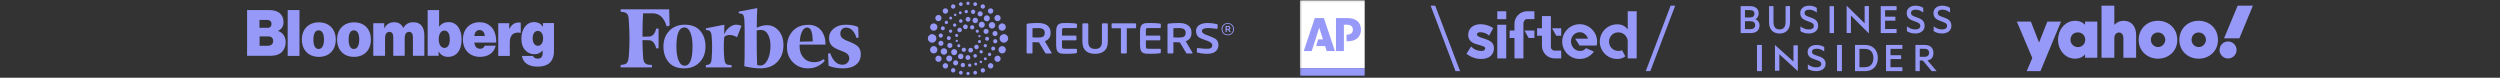 <?xml version="1.0" encoding="UTF-8"?>
<svg xmlns="http://www.w3.org/2000/svg" width="1222" height="38" viewBox="0 0 1222 38" fill="none">
  <rect x="0" y="0" width="1222" height="38" fill="#333333" stroke="none"/>
  <g clip-path="url(#clip0_6876_60848)">
    <path d="M120.779 4.925H131.776C133.871 4.925 135.442 5.449 136.606 6.322C137.886 7.369 138.584 8.882 138.584 10.744C138.584 12.897 137.711 14.235 135.965 15.05V15.166C138.293 15.922 139.631 18.017 139.631 20.519C139.631 22.904 138.7 24.766 137.187 25.93C135.907 26.861 134.278 27.268 132.067 27.268H120.779V4.925ZM130.671 13.653C131.834 13.653 132.707 13.013 132.707 11.675C132.707 10.395 131.834 9.755 130.612 9.755H126.831V13.595H130.671V13.653ZM131.194 22.323C132.533 22.323 133.522 21.508 133.522 20.053C133.522 18.482 132.474 17.784 131.194 17.784H126.889V22.381H131.194V22.323Z" fill="#9799F8"></path>
    <path d="M140.621 4.925H146.381V27.326H140.621V4.925Z" fill="#9799F8"></path>
    <path d="M147.545 19.355C147.545 14.293 150.803 10.918 155.865 10.918C160.927 10.918 164.128 14.351 164.128 19.355C164.128 24.417 160.927 27.792 155.865 27.792C150.803 27.792 147.545 24.417 147.545 19.355ZM158.367 19.355C158.367 16.562 157.494 14.817 155.749 14.817C154.003 14.817 153.189 16.562 153.189 19.355C153.189 22.148 154.003 23.952 155.749 23.952C157.494 23.893 158.367 22.148 158.367 19.355Z" fill="#9799F8"></path>
    <path d="M164.768 19.355C164.768 14.293 168.026 10.918 173.088 10.918C178.15 10.918 181.292 14.293 181.292 19.355C181.292 24.417 178.092 27.792 173.03 27.792C168.026 27.792 164.768 24.417 164.768 19.355ZM175.59 19.355C175.59 16.562 174.717 14.817 172.972 14.817C171.226 14.817 170.411 16.562 170.411 19.355C170.411 22.148 171.226 23.952 172.972 23.952C174.717 23.893 175.59 22.148 175.59 19.355Z" fill="#9799F8"></path>
    <path d="M182.455 11.326H187.808V13.711H187.924C188.972 11.849 190.426 10.86 192.754 10.86C194.79 10.86 196.303 11.849 197.059 13.595H197.176C198.456 11.5 200.143 10.86 202.121 10.86C205.845 10.86 207.416 13.595 207.416 17.261V27.268H201.831V18.25C201.831 16.62 201.307 15.573 199.91 15.573C198.514 15.573 197.816 16.853 197.816 18.599V27.268H192.23V18.25C192.23 16.62 191.706 15.573 190.31 15.573C188.914 15.573 188.215 16.853 188.215 18.599V27.268H182.455V11.326Z" fill="#9799F8"></path>
    <path d="M214.456 25.174H214.398V27.268H209.045V4.925H214.631V12.955H214.747C215.794 11.559 217.249 10.802 219.285 10.802C223.3 10.802 225.628 14.409 225.628 19.239C225.628 24.65 223.126 27.792 218.936 27.792C217.191 27.792 215.387 26.977 214.456 25.174ZM219.867 19.181C219.867 16.62 218.936 14.933 217.249 14.933C215.503 14.933 214.456 16.62 214.456 19.181C214.456 21.741 215.562 23.428 217.249 23.428C218.936 23.428 219.867 21.799 219.867 19.181Z" fill="#9799F8"></path>
    <path d="M226.268 19.297C226.268 14.293 229.584 10.86 234.355 10.86C236.741 10.86 238.545 11.617 239.941 12.955C241.803 14.759 242.617 17.552 242.559 20.81H231.853C232.086 22.788 233.017 23.835 234.704 23.835C235.693 23.835 236.566 23.37 236.915 22.323H242.327C241.396 25.988 238.545 27.792 234.53 27.792C229.584 27.734 226.268 24.359 226.268 19.297ZM231.853 17.61H236.974C236.857 15.69 235.81 14.7 234.472 14.7C232.901 14.642 232.028 15.748 231.853 17.61Z" fill="#9799F8"></path>
    <path d="M248.902 14.06H249.018C250.182 11.849 251.695 10.977 253.615 10.977C254.08 10.977 254.371 11.035 254.546 11.151V16.039H254.429C251.113 15.457 249.193 17.028 249.193 20.635V27.326H243.549V11.326H248.902V14.06Z" fill="#9799F8"></path>
    <path d="M255.127 27.327H260.538C260.771 28.025 261.469 28.665 262.807 28.665C264.611 28.665 265.251 27.559 265.251 25.872V24.708H265.135C264.262 25.756 263.04 26.512 261.294 26.512C257.862 26.512 254.836 23.952 254.836 18.948C254.836 14.351 257.28 10.802 261.004 10.802C263.156 10.802 264.436 11.675 265.309 13.013H265.426V11.268H270.779V25.116C270.779 27.676 269.906 29.654 268.568 30.818C267.171 32.039 265.193 32.563 262.924 32.563C258.618 32.621 255.651 30.876 255.127 27.327ZM265.484 18.715C265.484 16.737 264.553 15.108 262.924 15.108C261.353 15.108 260.363 16.504 260.363 18.715C260.363 20.868 261.353 22.381 262.924 22.381C264.495 22.381 265.484 20.81 265.484 18.715Z" fill="#9799F8"></path>
  </g>
  <path d="M369.919 13.559C369.919 10.122 369.979 6.922 370.156 3.959L361.09 5.677V6.507L361.979 6.625C362.63 6.685 363.045 6.922 363.282 7.277C363.519 7.692 363.697 8.285 363.816 9.173C363.934 10.892 364.053 14.803 363.993 20.966C363.993 27.07 363.934 30.922 363.816 32.403C367.075 33.114 369.623 33.41 371.519 33.41C375.075 33.41 377.86 32.403 379.875 30.329C381.89 28.314 382.956 25.47 382.956 21.973C382.956 19.188 382.186 16.877 380.645 15.04C379.104 13.203 377.149 12.314 374.838 12.314C373.297 12.314 371.697 12.729 369.919 13.559ZM370.097 31.811C369.979 29.914 369.86 24.225 369.86 14.922C370.393 14.744 371.104 14.625 371.993 14.625C373.416 14.625 374.541 15.336 375.371 16.818C376.201 18.299 376.616 20.077 376.616 22.329C376.616 25.114 376.141 27.366 375.193 29.262C374.245 31.099 373.06 32.047 371.578 32.047C371.104 31.929 370.63 31.87 370.097 31.811ZM327.075 4.551H303.371V5.736L304.616 5.855C305.564 6.033 306.216 6.388 306.63 6.922C307.045 7.514 307.282 8.462 307.341 9.766C307.816 16.166 307.816 22.151 307.341 27.662C307.223 28.966 306.986 29.914 306.63 30.507C306.216 31.099 305.564 31.455 304.616 31.573L303.371 31.751V32.936H318.66V31.751L317.06 31.633C316.112 31.514 315.46 31.099 315.045 30.566C314.63 29.973 314.393 29.025 314.334 27.722C314.156 25.351 314.038 22.625 314.038 19.603L317.238 19.662C318.956 19.722 320.141 21.025 320.734 23.633H321.919V13.973H320.734C320.141 16.522 319.016 17.825 317.238 17.884L314.038 17.944C314.038 12.611 314.156 8.818 314.334 6.507H319.016C322.334 6.507 324.586 8.64 325.89 12.907L327.312 12.492L327.075 4.551ZM324.29 22.803C324.29 25.884 325.179 28.433 326.897 30.448C328.616 32.462 331.164 33.41 334.364 33.41C337.564 33.41 340.171 32.403 342.067 30.329C343.964 28.314 344.853 25.766 344.853 22.684C344.853 19.603 343.964 17.055 342.245 15.04C340.527 13.025 337.979 12.077 334.779 12.077C331.579 12.077 328.971 13.085 327.075 15.159C325.179 17.173 324.29 19.722 324.29 22.803ZM337.504 16.047C338.216 17.766 338.512 20.018 338.512 22.744C338.512 29.025 337.208 32.107 334.66 32.107C333.356 32.107 332.349 31.218 331.638 29.44C330.927 27.662 330.63 25.41 330.63 22.744C330.63 16.522 331.934 13.44 334.482 13.44C335.786 13.381 336.793 14.27 337.504 16.047ZM387.579 30.448C389.534 32.403 392.023 33.41 394.986 33.41C396.823 33.41 398.423 33.055 399.845 32.285C401.267 31.573 402.393 30.684 403.164 29.618L402.571 28.907C401.267 29.914 399.786 30.388 398.067 30.388C395.697 30.388 393.86 29.618 392.616 28.018C391.312 26.418 390.719 24.403 390.838 21.796H403.519C403.519 18.951 402.808 16.64 401.327 14.803C399.845 13.025 397.771 12.136 395.104 12.136C391.786 12.136 389.238 13.203 387.401 15.277C385.564 17.351 384.675 19.899 384.675 22.922C384.675 26.003 385.623 28.492 387.579 30.448ZM391.964 15.573C392.616 14.151 393.445 13.44 394.571 13.44C396.349 13.44 397.238 15.692 397.238 20.255L390.956 20.373C391.016 18.596 391.312 16.996 391.964 15.573ZM419.46 13.203C417.86 12.492 415.845 12.077 413.416 12.077C410.927 12.077 408.971 12.729 407.49 13.973C406.008 15.218 405.238 16.759 405.238 18.596C405.238 20.196 405.712 21.44 406.601 22.329C407.49 23.218 408.912 23.988 410.749 24.64C412.408 25.233 413.593 25.825 414.186 26.359C414.779 26.951 415.134 27.603 415.134 28.492C415.134 29.322 414.838 30.092 414.186 30.684C413.593 31.336 412.764 31.633 411.697 31.633C409.09 31.633 407.134 29.736 405.771 25.944L404.764 26.24L405.001 32.166C407.134 32.996 409.504 33.41 412.112 33.41C414.838 33.41 416.912 32.818 418.453 31.573C419.993 30.388 420.764 28.67 420.764 26.536C420.764 25.114 420.408 23.929 419.638 23.04C418.867 22.151 417.623 21.381 415.845 20.67C413.89 19.959 412.527 19.307 411.816 18.714C411.104 18.122 410.749 17.41 410.749 16.522C410.749 15.633 410.986 14.922 411.519 14.329C412.053 13.736 412.704 13.499 413.534 13.499C415.904 13.499 417.623 15.218 418.69 18.596L419.697 18.299L419.46 13.203ZM362.453 12.67C361.623 12.255 360.734 12.077 359.727 12.077C358.719 12.077 357.712 12.492 356.586 13.322C355.46 14.151 354.63 15.277 353.979 16.818L354.038 12.077L345.03 13.855V14.684L345.919 14.744C347.045 14.862 347.697 15.751 347.816 17.351C348.171 21.025 348.171 24.936 347.816 29.084C347.697 30.684 347.045 31.514 345.919 31.692L345.03 31.811V32.936H357.593V31.811L355.993 31.692C354.867 31.573 354.216 30.684 354.097 29.084C353.741 25.648 353.682 21.973 353.979 18.181C354.334 17.588 355.104 17.233 356.29 17.114C357.475 16.996 358.838 17.351 360.26 18.181L362.453 12.67Z" fill="#9799F8"></path>
  <g clip-path="url(#clip1_6876_60848)">
    <path d="M492.781 18.776C492.781 19.328 492.562 19.856 492.172 20.246C491.783 20.636 491.254 20.855 490.703 20.855C490.151 20.855 489.623 20.636 489.233 20.246C488.843 19.856 488.624 19.328 488.624 18.776C488.624 18.225 488.843 17.696 489.233 17.306C489.623 16.917 490.151 16.698 490.703 16.698C491.254 16.698 491.783 16.917 492.172 17.306C492.562 17.696 492.781 18.225 492.781 18.776ZM486.397 15.142C486.231 15.139 486.066 15.169 485.912 15.23C485.758 15.291 485.617 15.383 485.498 15.499C485.38 15.616 485.285 15.754 485.221 15.907C485.157 16.061 485.124 16.225 485.124 16.391C485.124 16.557 485.157 16.721 485.221 16.875C485.285 17.028 485.38 17.167 485.498 17.283C485.617 17.399 485.758 17.491 485.912 17.552C486.066 17.613 486.231 17.643 486.397 17.64C486.722 17.63 487.031 17.495 487.258 17.262C487.484 17.029 487.611 16.716 487.611 16.391C487.611 16.066 487.484 15.754 487.258 15.521C487.031 15.288 486.722 15.152 486.397 15.142ZM484.923 10.785C484.712 10.781 484.502 10.819 484.307 10.898C484.111 10.976 483.932 11.092 483.782 11.24C483.631 11.388 483.512 11.564 483.43 11.759C483.349 11.953 483.307 12.162 483.307 12.373C483.307 12.584 483.349 12.793 483.43 12.987C483.512 13.182 483.631 13.358 483.782 13.506C483.932 13.654 484.111 13.77 484.307 13.848C484.502 13.926 484.712 13.965 484.923 13.961C485.339 13.954 485.736 13.783 486.028 13.486C486.319 13.189 486.483 12.789 486.483 12.373C486.483 11.957 486.319 11.557 486.028 11.26C485.736 10.963 485.339 10.792 484.923 10.785ZM482.349 7.48C481.96 7.48 481.587 7.635 481.312 7.91C481.036 8.185 480.882 8.558 480.882 8.947C480.882 9.336 481.036 9.709 481.312 9.984C481.587 10.26 481.96 10.414 482.349 10.414C482.738 10.414 483.111 10.26 483.386 9.984C483.662 9.709 483.816 9.336 483.816 8.947C483.816 8.558 483.662 8.185 483.386 7.91C483.111 7.635 482.738 7.48 482.349 7.48ZM479.111 5.511C478.947 5.511 478.784 5.543 478.633 5.606C478.481 5.669 478.343 5.761 478.227 5.877C478.111 5.994 478.019 6.131 477.956 6.283C477.893 6.435 477.86 6.598 477.86 6.762C477.86 6.926 477.893 7.089 477.956 7.241C478.019 7.392 478.111 7.53 478.227 7.646C478.343 7.762 478.481 7.855 478.633 7.917C478.784 7.98 478.947 8.013 479.111 8.013C479.443 8.013 479.761 7.881 479.996 7.646C480.23 7.412 480.362 7.094 480.362 6.762C480.362 6.43 480.23 6.112 479.996 5.877C479.761 5.643 479.443 5.511 479.111 5.511ZM475.682 4.701C475.541 4.698 475.401 4.723 475.27 4.775C475.139 4.826 475.019 4.904 474.919 5.002C474.818 5.101 474.738 5.218 474.684 5.348C474.629 5.478 474.601 5.618 474.601 5.758C474.601 5.899 474.629 6.039 474.684 6.169C474.738 6.298 474.818 6.416 474.919 6.515C475.019 6.613 475.139 6.691 475.27 6.742C475.401 6.794 475.541 6.819 475.682 6.816C475.958 6.81 476.221 6.696 476.415 6.498C476.608 6.301 476.717 6.035 476.717 5.758C476.717 5.482 476.608 5.216 476.415 5.019C476.221 4.821 475.958 4.707 475.682 4.701ZM472.32 4.849C472.212 4.846 472.103 4.865 472.002 4.905C471.901 4.945 471.808 5.004 471.731 5.08C471.653 5.156 471.591 5.247 471.548 5.347C471.506 5.448 471.484 5.555 471.484 5.664C471.484 5.773 471.506 5.881 471.548 5.981C471.591 6.081 471.653 6.172 471.731 6.248C471.808 6.324 471.901 6.384 472.002 6.424C472.103 6.463 472.212 6.482 472.32 6.48C472.533 6.475 472.736 6.386 472.884 6.234C473.033 6.082 473.116 5.877 473.116 5.664C473.116 5.451 473.033 5.247 472.884 5.095C472.736 4.942 472.533 4.854 472.32 4.849ZM469.396 5.554C469.21 5.554 469.032 5.628 468.9 5.76C468.768 5.891 468.694 6.07 468.694 6.256C468.694 6.442 468.768 6.621 468.9 6.752C469.032 6.884 469.21 6.958 469.396 6.958C469.582 6.958 469.761 6.884 469.892 6.752C470.024 6.621 470.098 6.442 470.098 6.256C470.098 6.07 470.024 5.891 469.892 5.76C469.761 5.628 469.582 5.554 469.396 5.554ZM466.897 6.67C466.736 6.67 466.582 6.733 466.469 6.847C466.355 6.961 466.291 7.115 466.291 7.275C466.291 7.436 466.355 7.59 466.469 7.703C466.582 7.817 466.736 7.881 466.897 7.881C467.058 7.881 467.212 7.817 467.325 7.703C467.439 7.59 467.502 7.436 467.502 7.275C467.502 7.115 467.439 6.961 467.325 6.847C467.212 6.733 467.058 6.67 466.897 6.67ZM464.691 8.117C464.505 8.117 464.326 8.191 464.194 8.323C464.063 8.454 463.989 8.633 463.989 8.82C463.989 9.006 464.063 9.185 464.194 9.316C464.326 9.448 464.505 9.522 464.691 9.522C464.878 9.522 465.056 9.448 465.188 9.316C465.32 9.185 465.394 9.006 465.394 8.82C465.394 8.633 465.32 8.454 465.188 8.323C465.056 8.191 464.878 8.117 464.691 8.117ZM462.607 10.142C462.499 10.139 462.391 10.159 462.29 10.198C462.189 10.238 462.097 10.297 462.019 10.373C461.941 10.449 461.879 10.54 461.837 10.64C461.795 10.74 461.773 10.847 461.773 10.956C461.773 11.064 461.795 11.172 461.837 11.272C461.879 11.372 461.941 11.462 462.019 11.538C462.097 11.614 462.189 11.674 462.29 11.713C462.391 11.753 462.499 11.772 462.607 11.769C462.82 11.764 463.021 11.676 463.17 11.524C463.318 11.372 463.401 11.168 463.401 10.956C463.401 10.743 463.318 10.539 463.17 10.387C463.021 10.235 462.82 10.147 462.607 10.142ZM460.863 12.859C460.606 12.859 460.36 12.961 460.179 13.142C459.997 13.324 459.896 13.57 459.896 13.826C459.896 14.082 459.997 14.329 460.179 14.51C460.36 14.691 460.606 14.793 460.863 14.793C461.119 14.793 461.365 14.691 461.546 14.51C461.728 14.329 461.829 14.083 461.829 13.826C461.829 13.57 461.728 13.324 461.546 13.143C461.365 12.961 461.119 12.859 460.863 12.859ZM459.854 16.351C459.582 16.351 459.322 16.459 459.129 16.652C458.937 16.844 458.829 17.105 458.829 17.377C458.829 17.649 458.937 17.91 459.129 18.102C459.322 18.294 459.582 18.403 459.854 18.403C460.126 18.403 460.387 18.294 460.58 18.102C460.772 17.91 460.88 17.649 460.88 17.377C460.88 17.105 460.772 16.844 460.58 16.652C460.387 16.459 460.126 16.351 459.854 16.351ZM459.926 19.909C459.762 19.909 459.599 19.941 459.447 20.004C459.296 20.067 459.158 20.159 459.042 20.275C458.926 20.391 458.834 20.529 458.771 20.681C458.708 20.832 458.676 20.995 458.676 21.159C458.676 21.323 458.708 21.485 458.771 21.637C458.834 21.789 458.926 21.927 459.042 22.043C459.158 22.159 459.296 22.251 459.447 22.314C459.599 22.376 459.762 22.409 459.926 22.409C460.257 22.409 460.575 22.277 460.809 22.043C461.044 21.808 461.176 21.49 461.176 21.159C461.176 20.827 461.044 20.509 460.809 20.275C460.575 20.041 460.257 19.909 459.926 19.909ZM461.399 23.59C460.978 23.59 460.574 23.758 460.276 24.055C459.979 24.353 459.812 24.756 459.812 25.177C459.812 25.598 459.979 26.002 460.276 26.3C460.574 26.598 460.978 26.765 461.399 26.765C461.82 26.765 462.223 26.598 462.521 26.3C462.819 26.002 462.986 25.598 462.986 25.177C462.986 24.756 462.819 24.353 462.521 24.055C462.223 23.758 461.82 23.59 461.399 23.59ZM463.992 27.128C463.797 27.124 463.603 27.16 463.422 27.232C463.241 27.304 463.077 27.411 462.938 27.548C462.799 27.684 462.688 27.847 462.613 28.026C462.537 28.206 462.499 28.399 462.499 28.594C462.499 28.789 462.537 28.982 462.613 29.161C462.688 29.341 462.799 29.504 462.938 29.64C463.077 29.776 463.241 29.884 463.422 29.956C463.603 30.028 463.797 30.063 463.992 30.06C464.376 30.053 464.742 29.895 465.011 29.621C465.28 29.347 465.431 28.978 465.431 28.594C465.431 28.21 465.28 27.841 465.011 27.567C464.742 27.293 464.376 27.135 463.992 27.128ZM467.116 29.472C466.785 29.472 466.468 29.603 466.234 29.837C465.999 30.071 465.868 30.389 465.868 30.72C465.868 31.051 465.999 31.369 466.234 31.603C466.468 31.837 466.785 31.968 467.116 31.968C467.447 31.968 467.765 31.837 467.999 31.603C468.233 31.369 468.365 31.051 468.365 30.72C468.365 30.389 468.233 30.071 467.999 29.837C467.765 29.603 467.447 29.472 467.116 29.472ZM470.644 30.739C470.364 30.739 470.095 30.851 469.897 31.049C469.699 31.247 469.588 31.516 469.588 31.796C469.588 32.076 469.699 32.345 469.897 32.543C470.095 32.742 470.364 32.853 470.644 32.853C470.925 32.853 471.193 32.742 471.392 32.544C471.59 32.345 471.701 32.077 471.701 31.796C471.701 31.516 471.59 31.247 471.392 31.049C471.193 30.851 470.925 30.739 470.644 30.739ZM474 31.071C473.893 31.071 473.788 31.092 473.689 31.133C473.59 31.174 473.501 31.234 473.425 31.309C473.35 31.385 473.29 31.474 473.249 31.573C473.209 31.671 473.188 31.777 473.188 31.884C473.188 31.99 473.209 32.096 473.249 32.194C473.29 32.293 473.35 32.383 473.425 32.458C473.501 32.533 473.59 32.593 473.689 32.634C473.788 32.675 473.893 32.696 474 32.696C474.215 32.696 474.422 32.61 474.574 32.458C474.727 32.306 474.812 32.099 474.812 31.884C474.812 31.668 474.727 31.462 474.574 31.309C474.422 31.157 474.215 31.071 474 31.071ZM476.933 30.593C476.746 30.593 476.567 30.667 476.435 30.799C476.304 30.931 476.23 31.109 476.23 31.296C476.23 31.482 476.304 31.661 476.435 31.793C476.567 31.925 476.746 31.999 476.933 31.999C477.119 31.999 477.298 31.925 477.429 31.793C477.561 31.661 477.635 31.482 477.635 31.296C477.635 31.11 477.561 30.931 477.429 30.799C477.298 30.668 477.119 30.593 476.933 30.593V30.593ZM479.429 29.666C479.269 29.666 479.115 29.73 479.002 29.843C478.889 29.956 478.825 30.11 478.825 30.27C478.825 30.43 478.889 30.584 479.002 30.698C479.115 30.811 479.269 30.875 479.429 30.875C479.589 30.875 479.743 30.811 479.856 30.698C479.97 30.584 480.033 30.431 480.033 30.27C480.033 30.11 479.97 29.957 479.856 29.843C479.743 29.73 479.589 29.666 479.429 29.666ZM481.634 28.026C481.54 28.024 481.447 28.04 481.359 28.075C481.271 28.109 481.191 28.16 481.124 28.226C481.056 28.292 481.003 28.37 480.966 28.457C480.929 28.544 480.91 28.637 480.91 28.731C480.91 28.826 480.929 28.919 480.966 29.006C481.003 29.092 481.056 29.171 481.124 29.237C481.191 29.302 481.271 29.354 481.359 29.388C481.447 29.422 481.54 29.439 481.634 29.436C481.821 29.436 482.001 29.362 482.133 29.23C482.265 29.098 482.339 28.918 482.339 28.731C482.339 28.544 482.265 28.365 482.133 28.233C482.001 28.1 481.821 28.026 481.634 28.026ZM483.722 25.779C483.506 25.779 483.298 25.865 483.145 26.018C482.992 26.171 482.906 26.378 482.906 26.595C482.906 26.811 482.992 27.019 483.145 27.172C483.298 27.325 483.506 27.41 483.722 27.41C483.935 27.405 484.137 27.317 484.286 27.165C484.434 27.012 484.518 26.808 484.518 26.595C484.518 26.382 484.434 26.178 484.286 26.025C484.137 25.873 483.935 25.784 483.722 25.779ZM485.462 22.754C485.206 22.754 484.96 22.856 484.779 23.037C484.597 23.218 484.496 23.464 484.496 23.721C484.496 23.977 484.597 24.223 484.779 24.404C484.96 24.585 485.206 24.687 485.462 24.687C485.718 24.687 485.964 24.585 486.145 24.404C486.327 24.223 486.428 23.977 486.428 23.721C486.428 23.465 486.327 23.219 486.145 23.038C485.964 22.856 485.718 22.754 485.462 22.754ZM486.474 19.151C486.34 19.151 486.207 19.177 486.083 19.228C485.959 19.279 485.847 19.355 485.752 19.45C485.657 19.544 485.582 19.657 485.531 19.781C485.48 19.904 485.453 20.037 485.453 20.171C485.453 20.305 485.48 20.438 485.531 20.562C485.582 20.686 485.657 20.798 485.752 20.893C485.847 20.988 485.959 21.063 486.083 21.114C486.207 21.165 486.34 21.192 486.474 21.192C486.744 21.192 487.004 21.084 487.195 20.893C487.387 20.701 487.494 20.442 487.494 20.171C487.494 19.901 487.387 19.641 487.195 19.45C487.004 19.258 486.744 19.151 486.474 19.151ZM482.478 17.977C482.221 17.977 481.975 18.079 481.793 18.261C481.612 18.443 481.51 18.689 481.51 18.946C481.51 19.203 481.612 19.449 481.793 19.631C481.975 19.812 482.221 19.915 482.478 19.915C482.735 19.915 482.981 19.812 483.163 19.631C483.344 19.449 483.446 19.203 483.446 18.946C483.446 18.689 483.344 18.443 483.163 18.262C482.981 18.08 482.735 17.977 482.478 17.977ZM478.73 17.116C478.584 17.116 478.445 17.174 478.342 17.276C478.239 17.379 478.181 17.519 478.181 17.664C478.181 17.81 478.239 17.949 478.342 18.052C478.445 18.155 478.584 18.213 478.73 18.213C478.875 18.213 479.014 18.155 479.117 18.052C479.22 17.949 479.278 17.81 479.278 17.664C479.278 17.519 479.22 17.379 479.117 17.276C479.014 17.174 478.875 17.116 478.73 17.116ZM477.693 14.508C477.493 14.508 477.301 14.588 477.16 14.729C477.018 14.871 476.939 15.063 476.939 15.262C476.939 15.463 477.018 15.654 477.16 15.796C477.301 15.937 477.493 16.017 477.693 16.017C477.893 16.017 478.085 15.937 478.226 15.796C478.368 15.654 478.447 15.462 478.447 15.262C478.447 15.062 478.368 14.87 478.226 14.729C478.085 14.588 477.893 14.508 477.693 14.508ZM475.231 12.318C475.093 12.314 474.956 12.337 474.827 12.387C474.699 12.437 474.582 12.512 474.483 12.608C474.384 12.704 474.305 12.819 474.251 12.945C474.197 13.072 474.17 13.209 474.17 13.347C474.17 13.485 474.197 13.621 474.251 13.748C474.305 13.875 474.384 13.99 474.483 14.086C474.582 14.182 474.699 14.257 474.827 14.307C474.956 14.357 475.093 14.38 475.231 14.376C475.499 14.368 475.752 14.256 475.938 14.063C476.125 13.871 476.229 13.614 476.229 13.347C476.229 13.079 476.125 12.822 475.938 12.63C475.752 12.438 475.499 12.326 475.231 12.318ZM471.89 11.948C471.582 11.948 471.287 12.07 471.069 12.288C470.852 12.506 470.729 12.801 470.729 13.109C470.729 13.417 470.852 13.713 471.069 13.93C471.287 14.148 471.582 14.27 471.89 14.27C472.198 14.27 472.494 14.148 472.711 13.93C472.929 13.713 473.051 13.417 473.051 13.109C473.051 12.801 472.929 12.506 472.711 12.288C472.494 12.07 472.198 11.948 471.89 11.948ZM469.061 13.561C468.768 13.561 468.487 13.677 468.28 13.884C468.073 14.091 467.956 14.372 467.956 14.665C467.956 14.958 468.073 15.239 468.28 15.446C468.487 15.653 468.768 15.769 469.061 15.769C469.354 15.769 469.635 15.653 469.842 15.446C470.049 15.239 470.165 14.958 470.165 14.665C470.165 14.372 470.049 14.091 469.842 13.884C469.635 13.677 469.354 13.561 469.061 13.561ZM467.611 16.596C467.413 16.596 467.224 16.674 467.085 16.813C466.945 16.953 466.867 17.142 466.867 17.339C466.867 17.536 466.945 17.725 467.085 17.865C467.224 18.004 467.413 18.083 467.611 18.083C467.808 18.083 467.997 18.004 468.137 17.865C468.276 17.725 468.354 17.536 468.354 17.339C468.354 17.142 468.276 16.952 468.137 16.813C467.997 16.674 467.808 16.596 467.611 16.596ZM467.668 19.429C467.523 19.429 467.384 19.487 467.281 19.59C467.179 19.692 467.121 19.831 467.121 19.977C467.121 20.122 467.179 20.261 467.281 20.364C467.384 20.466 467.523 20.524 467.668 20.524C467.814 20.524 467.953 20.466 468.055 20.364C468.158 20.261 468.216 20.122 468.216 19.977C468.216 19.831 468.158 19.692 468.055 19.59C467.953 19.487 467.814 19.429 467.668 19.429ZM468.651 21.604C468.451 21.604 468.259 21.684 468.117 21.825C467.976 21.967 467.896 22.159 467.896 22.359C467.896 22.559 467.976 22.751 468.117 22.892C468.259 23.034 468.451 23.113 468.651 23.113C468.851 23.113 469.043 23.034 469.184 22.892C469.326 22.751 469.405 22.559 469.405 22.359C469.405 22.159 469.326 21.967 469.184 21.825C469.043 21.684 468.851 21.604 468.651 21.604ZM471.127 23.283C470.855 23.283 470.593 23.392 470.4 23.585C470.207 23.777 470.099 24.039 470.099 24.312C470.099 24.585 470.207 24.846 470.4 25.039C470.593 25.232 470.855 25.34 471.127 25.34C471.4 25.34 471.662 25.232 471.855 25.039C472.048 24.846 472.156 24.585 472.156 24.312C472.156 24.039 472.048 23.777 471.855 23.585C471.662 23.392 471.4 23.283 471.127 23.283ZM474.459 23.369C474.151 23.369 473.856 23.491 473.639 23.708C473.422 23.925 473.299 24.22 473.299 24.528C473.299 24.835 473.422 25.13 473.639 25.348C473.856 25.565 474.151 25.687 474.459 25.687C474.766 25.687 475.061 25.565 475.279 25.348C475.496 25.13 475.618 24.835 475.618 24.528C475.618 24.22 475.496 23.925 475.279 23.708C475.061 23.491 474.766 23.369 474.459 23.369ZM477.305 21.862C477.012 21.862 476.73 21.979 476.522 22.186C476.315 22.394 476.198 22.676 476.198 22.969C476.198 23.263 476.315 23.545 476.522 23.752C476.73 23.96 477.012 24.077 477.305 24.077C477.599 24.077 477.881 23.96 478.088 23.752C478.296 23.545 478.413 23.263 478.413 22.969C478.413 22.676 478.296 22.394 478.088 22.186C477.881 21.979 477.599 21.862 477.305 21.862ZM478.75 19.562C478.653 19.562 478.556 19.581 478.466 19.618C478.375 19.656 478.293 19.711 478.224 19.78C478.155 19.849 478.1 19.931 478.063 20.021C478.025 20.112 478.006 20.208 478.006 20.306C478.006 20.404 478.025 20.501 478.063 20.591C478.1 20.681 478.155 20.764 478.224 20.833C478.293 20.902 478.375 20.957 478.466 20.994C478.556 21.032 478.653 21.051 478.75 21.051C478.948 21.051 479.137 20.972 479.277 20.833C479.417 20.693 479.495 20.504 479.495 20.306C479.495 20.109 479.417 19.919 479.277 19.78C479.137 19.64 478.948 19.562 478.75 19.562ZM481.992 14.094C481.662 14.094 481.345 14.225 481.111 14.459C480.878 14.692 480.747 15.009 480.747 15.339C480.747 15.669 480.878 15.986 481.111 16.219C481.345 16.453 481.662 16.584 481.992 16.584C482.322 16.584 482.638 16.453 482.872 16.219C483.105 15.986 483.237 15.669 483.237 15.339C483.237 15.009 483.105 14.692 482.872 14.459C482.638 14.225 482.322 14.094 481.992 14.094ZM479.883 10.599C479.488 10.599 479.11 10.756 478.83 11.035C478.551 11.314 478.395 11.693 478.395 12.087C478.395 12.482 478.551 12.86 478.83 13.139C479.11 13.418 479.488 13.575 479.883 13.575C480.277 13.575 480.656 13.418 480.935 13.139C481.214 12.86 481.371 12.482 481.371 12.087C481.371 11.693 481.214 11.314 480.935 11.035C480.656 10.756 480.277 10.599 479.883 10.599ZM476.701 8.644C476.347 8.644 476.008 8.784 475.758 9.034C475.508 9.284 475.367 9.624 475.367 9.977C475.367 10.331 475.508 10.67 475.758 10.921C476.008 11.171 476.347 11.311 476.701 11.311C477.055 11.311 477.394 11.171 477.644 10.921C477.894 10.67 478.035 10.331 478.035 9.977C478.035 9.624 477.894 9.284 477.644 9.034C477.394 8.784 477.055 8.644 476.701 8.644ZM473.169 8.255C472.858 8.255 472.56 8.378 472.34 8.598C472.121 8.818 471.997 9.115 471.997 9.426C471.997 9.737 472.121 10.034 472.34 10.254C472.56 10.474 472.858 10.597 473.169 10.597C473.479 10.597 473.777 10.474 473.997 10.254C474.216 10.034 474.34 9.737 474.34 9.426C474.34 9.115 474.216 8.818 473.997 8.598C473.777 8.378 473.479 8.255 473.169 8.255ZM469.638 9.386C469.405 9.386 469.183 9.478 469.018 9.643C468.854 9.807 468.762 10.03 468.762 10.262C468.762 10.495 468.854 10.717 469.018 10.882C469.183 11.046 469.405 11.138 469.638 11.138C469.87 11.138 470.093 11.046 470.257 10.882C470.422 10.717 470.514 10.494 470.514 10.262C470.514 10.03 470.422 9.807 470.257 9.642C470.093 9.478 469.87 9.386 469.638 9.386ZM466.656 11.459C466.548 11.455 466.44 11.473 466.339 11.512C466.238 11.551 466.145 11.61 466.067 11.685C465.99 11.76 465.928 11.85 465.885 11.95C465.843 12.05 465.821 12.157 465.821 12.265C465.821 12.373 465.843 12.48 465.885 12.58C465.928 12.68 465.99 12.77 466.067 12.845C466.145 12.92 466.238 12.979 466.339 13.018C466.44 13.057 466.548 13.075 466.656 13.071C466.866 13.066 467.066 12.978 467.213 12.828C467.36 12.677 467.442 12.475 467.442 12.265C467.442 12.054 467.36 11.852 467.213 11.702C467.066 11.551 466.866 11.464 466.656 11.459ZM464.64 14.419C464.425 14.419 464.22 14.505 464.068 14.656C463.916 14.808 463.831 15.014 463.831 15.229C463.831 15.443 463.916 15.649 464.068 15.801C464.22 15.953 464.425 16.038 464.64 16.038C464.855 16.038 465.061 15.953 465.212 15.801C465.364 15.649 465.45 15.443 465.45 15.228C465.45 15.014 465.364 14.808 465.212 14.656C465.061 14.504 464.855 14.419 464.64 14.419V14.419ZM463.791 17.66C463.535 17.66 463.289 17.762 463.108 17.943C462.927 18.124 462.826 18.369 462.826 18.625C462.826 18.881 462.927 19.127 463.108 19.308C463.289 19.488 463.535 19.59 463.791 19.59C464.047 19.59 464.292 19.488 464.473 19.308C464.654 19.127 464.756 18.881 464.756 18.625C464.756 18.369 464.654 18.124 464.473 17.943C464.292 17.762 464.047 17.66 463.791 17.66ZM464.285 20.977C463.954 20.977 463.637 21.108 463.403 21.341C463.17 21.575 463.038 21.892 463.038 22.223C463.038 22.553 463.17 22.87 463.403 23.104C463.637 23.338 463.954 23.469 464.285 23.469C464.615 23.469 464.932 23.338 465.166 23.104C465.4 22.87 465.531 22.553 465.531 22.223C465.531 21.892 465.4 21.575 465.166 21.341C464.932 21.108 464.615 20.977 464.285 20.977ZM466.392 23.994C466.197 23.994 466.004 24.032 465.824 24.107C465.644 24.182 465.48 24.291 465.342 24.429C465.204 24.567 465.095 24.73 465.02 24.911C464.946 25.091 464.907 25.284 464.907 25.479C464.907 25.674 464.946 25.867 465.02 26.047C465.095 26.227 465.204 26.391 465.342 26.529C465.48 26.667 465.644 26.776 465.824 26.851C466.004 26.926 466.197 26.964 466.392 26.964C466.786 26.964 467.164 26.808 467.442 26.529C467.721 26.251 467.877 25.873 467.877 25.479C467.877 25.085 467.721 24.707 467.442 24.429C467.164 24.15 466.786 23.994 466.392 23.994ZM469.59 26.247C469.234 26.247 468.894 26.388 468.643 26.64C468.392 26.89 468.251 27.231 468.251 27.586C468.251 27.941 468.392 28.281 468.643 28.532C468.894 28.784 469.234 28.924 469.59 28.924C469.945 28.924 470.285 28.784 470.536 28.532C470.787 28.281 470.928 27.941 470.928 27.586C470.928 27.231 470.787 26.89 470.536 26.64C470.285 26.388 469.945 26.247 469.59 26.247ZM473.111 26.953C472.798 26.953 472.498 27.077 472.277 27.298C472.056 27.519 471.931 27.819 471.931 28.132C471.931 28.445 472.056 28.745 472.277 28.966C472.498 29.187 472.798 29.311 473.111 29.311C473.424 29.311 473.724 29.187 473.945 28.966C474.166 28.745 474.29 28.445 474.29 28.132C474.29 27.819 474.166 27.519 473.945 27.298C473.724 27.077 473.424 26.953 473.111 26.953ZM476.644 26.429C476.529 26.429 476.415 26.452 476.309 26.496C476.202 26.54 476.106 26.605 476.025 26.686C475.943 26.767 475.879 26.864 475.835 26.97C475.791 27.076 475.768 27.19 475.768 27.305C475.768 27.42 475.791 27.534 475.835 27.641C475.879 27.747 475.943 27.843 476.025 27.925C476.106 28.006 476.202 28.071 476.309 28.115C476.415 28.159 476.529 28.181 476.644 28.181C476.876 28.181 477.099 28.089 477.263 27.925C477.428 27.761 477.52 27.538 477.52 27.305C477.52 27.073 477.428 26.85 477.263 26.686C477.099 26.522 476.876 26.429 476.644 26.429ZM479.63 24.51C479.522 24.506 479.414 24.524 479.312 24.563C479.211 24.602 479.119 24.66 479.041 24.736C478.963 24.811 478.901 24.901 478.859 25.001C478.816 25.101 478.794 25.208 478.794 25.317C478.794 25.425 478.816 25.532 478.859 25.632C478.901 25.732 478.963 25.822 479.041 25.897C479.119 25.973 479.211 26.031 479.312 26.07C479.414 26.109 479.522 26.127 479.63 26.123C479.839 26.116 480.037 26.028 480.182 25.877C480.328 25.727 480.409 25.526 480.409 25.317C480.409 25.107 480.328 24.906 480.182 24.756C480.037 24.605 479.839 24.517 479.63 24.51ZM481.644 21.52C481.537 21.517 481.43 21.536 481.329 21.575C481.229 21.615 481.138 21.674 481.061 21.749C480.983 21.824 480.922 21.914 480.88 22.013C480.839 22.112 480.817 22.219 480.817 22.327C480.817 22.434 480.839 22.541 480.88 22.64C480.922 22.74 480.983 22.829 481.061 22.905C481.138 22.98 481.229 23.039 481.329 23.078C481.43 23.118 481.537 23.137 481.644 23.134C481.853 23.126 482.051 23.038 482.197 22.888C482.342 22.737 482.423 22.536 482.423 22.327C482.423 22.118 482.342 21.917 482.197 21.766C482.051 21.616 481.853 21.527 481.644 21.52ZM489.882 11.427C489.644 11.423 489.407 11.466 489.186 11.555C488.964 11.643 488.763 11.775 488.593 11.942C488.423 12.109 488.288 12.308 488.196 12.528C488.104 12.748 488.056 12.984 488.056 13.222C488.056 13.46 488.104 13.696 488.196 13.916C488.288 14.136 488.423 14.335 488.593 14.502C488.763 14.669 488.964 14.801 489.186 14.889C489.407 14.978 489.644 15.021 489.882 15.017C490.353 15.009 490.802 14.817 491.132 14.481C491.462 14.145 491.647 13.693 491.647 13.222C491.647 12.751 491.462 12.299 491.132 11.963C490.802 11.627 490.353 11.435 489.882 11.427ZM487.599 7.3C487.398 7.3 487.2 7.34 487.014 7.416C486.829 7.493 486.66 7.606 486.518 7.748C486.376 7.89 486.264 8.058 486.187 8.243C486.11 8.429 486.071 8.628 486.071 8.828C486.071 9.029 486.11 9.228 486.187 9.413C486.264 9.598 486.376 9.767 486.518 9.909C486.66 10.051 486.829 10.163 487.014 10.24C487.2 10.317 487.398 10.356 487.599 10.356C488.004 10.356 488.393 10.195 488.68 9.909C488.966 9.622 489.127 9.234 489.127 8.828C489.127 8.423 488.966 8.034 488.68 7.748C488.393 7.461 488.004 7.3 487.599 7.3ZM484.21 4.062C483.861 4.062 483.526 4.201 483.279 4.448C483.032 4.695 482.894 5.03 482.894 5.379C482.894 5.728 483.032 6.063 483.279 6.31C483.526 6.557 483.861 6.696 484.21 6.696C484.559 6.696 484.894 6.557 485.141 6.31C485.388 6.063 485.527 5.728 485.527 5.379C485.527 5.03 485.388 4.695 485.141 4.448C484.894 4.201 484.559 4.062 484.21 4.062ZM480.41 2.103C480.268 2.1 480.127 2.125 479.995 2.177C479.863 2.23 479.742 2.308 479.641 2.407C479.54 2.506 479.459 2.625 479.404 2.756C479.349 2.887 479.32 3.027 479.32 3.169C479.32 3.311 479.349 3.452 479.404 3.583C479.459 3.713 479.54 3.832 479.641 3.931C479.742 4.031 479.863 4.109 479.995 4.161C480.127 4.213 480.268 4.238 480.41 4.235C480.693 4.235 480.964 4.123 481.164 3.923C481.364 3.723 481.476 3.452 481.476 3.169C481.476 2.886 481.364 2.615 481.164 2.415C480.964 2.215 480.693 2.102 480.41 2.102V2.103ZM476.673 1.099C476.429 1.099 476.196 1.196 476.024 1.368C475.851 1.54 475.755 1.774 475.755 2.017C475.755 2.261 475.851 2.494 476.024 2.667C476.196 2.839 476.429 2.936 476.673 2.936C476.916 2.936 477.15 2.839 477.322 2.667C477.494 2.494 477.591 2.261 477.591 2.017C477.591 1.774 477.494 1.54 477.322 1.368C477.15 1.196 476.916 1.099 476.673 1.099ZM473.159 0.833C473.055 0.833 472.952 0.854 472.856 0.893C472.761 0.933 472.673 0.991 472.6 1.064C472.527 1.138 472.469 1.225 472.429 1.321C472.389 1.417 472.369 1.519 472.369 1.623C472.369 1.727 472.389 1.829 472.429 1.925C472.469 2.021 472.527 2.108 472.6 2.182C472.673 2.255 472.761 2.313 472.856 2.353C472.952 2.392 473.055 2.413 473.159 2.413C473.368 2.413 473.569 2.33 473.717 2.182C473.865 2.033 473.948 1.832 473.948 1.623C473.948 1.414 473.865 1.213 473.717 1.064C473.569 0.916 473.368 0.833 473.159 0.833ZM469.655 1.095C469.411 1.095 469.177 1.192 469.004 1.365C468.832 1.537 468.735 1.772 468.735 2.016C468.735 2.26 468.832 2.494 469.004 2.667C469.177 2.839 469.411 2.936 469.655 2.936C469.896 2.931 470.124 2.831 470.292 2.659C470.46 2.487 470.554 2.256 470.554 2.016C470.554 1.776 470.46 1.545 470.292 1.373C470.124 1.201 469.896 1.101 469.655 1.095ZM465.918 2.103C465.778 2.103 465.639 2.13 465.509 2.184C465.38 2.238 465.262 2.316 465.163 2.415C465.064 2.514 464.986 2.632 464.932 2.762C464.878 2.891 464.851 3.03 464.851 3.17C464.851 3.31 464.878 3.449 464.932 3.578C464.986 3.708 465.064 3.825 465.163 3.924C465.262 4.023 465.38 4.102 465.509 4.156C465.639 4.209 465.778 4.237 465.918 4.237C466.201 4.237 466.472 4.124 466.672 3.924C466.872 3.724 466.985 3.453 466.985 3.17C466.985 2.887 466.872 2.615 466.672 2.415C466.472 2.215 466.201 2.103 465.918 2.103ZM462.114 4.058C461.764 4.058 461.429 4.197 461.182 4.444C460.935 4.691 460.796 5.027 460.796 5.376C460.796 5.725 460.935 6.061 461.182 6.308C461.429 6.555 461.764 6.694 462.114 6.694C462.463 6.694 462.799 6.555 463.046 6.308C463.293 6.061 463.432 5.725 463.432 5.376C463.432 5.027 463.293 4.691 463.046 4.444C462.799 4.197 462.463 4.058 462.114 4.058ZM458.725 7.3C458.522 7.296 458.32 7.333 458.132 7.408C457.944 7.483 457.772 7.595 457.627 7.737C457.483 7.879 457.368 8.049 457.289 8.236C457.211 8.423 457.17 8.624 457.17 8.827C457.17 9.03 457.211 9.23 457.289 9.417C457.368 9.604 457.483 9.774 457.627 9.916C457.772 10.058 457.944 10.17 458.132 10.245C458.32 10.32 458.522 10.357 458.725 10.353C459.125 10.346 459.506 10.182 459.787 9.897C460.067 9.611 460.224 9.227 460.224 8.827C460.224 8.427 460.067 8.042 459.787 7.757C459.506 7.471 459.125 7.307 458.725 7.3ZM456.444 11.433C456.206 11.429 455.969 11.472 455.748 11.561C455.527 11.649 455.325 11.781 455.155 11.948C454.985 12.115 454.851 12.314 454.758 12.534C454.666 12.754 454.619 12.99 454.619 13.228C454.619 13.466 454.666 13.702 454.758 13.922C454.851 14.142 454.985 14.341 455.155 14.508C455.325 14.675 455.527 14.807 455.748 14.895C455.969 14.984 456.206 15.027 456.444 15.023C456.915 15.015 457.364 14.823 457.695 14.487C458.025 14.151 458.21 13.699 458.21 13.228C458.21 12.757 458.025 12.305 457.695 11.969C457.364 11.633 456.915 11.441 456.444 11.433ZM455.621 16.698C455.069 16.698 454.541 16.917 454.151 17.306C453.761 17.696 453.542 18.225 453.542 18.776C453.542 19.328 453.761 19.856 454.151 20.246C454.541 20.636 455.069 20.855 455.621 20.855C456.172 20.855 456.701 20.636 457.09 20.246C457.48 19.856 457.699 19.328 457.699 18.776C457.699 18.225 457.48 17.696 457.09 17.306C456.701 16.917 456.172 16.698 455.621 16.698ZM456.445 22.526C456.206 22.521 455.968 22.563 455.745 22.651C455.522 22.738 455.319 22.87 455.147 23.037C454.976 23.205 454.84 23.405 454.747 23.625C454.654 23.846 454.606 24.083 454.606 24.323C454.606 24.562 454.654 24.799 454.747 25.02C454.84 25.241 454.976 25.441 455.147 25.608C455.319 25.776 455.522 25.907 455.745 25.995C455.968 26.083 456.206 26.125 456.445 26.119C456.914 26.108 457.361 25.914 457.689 25.578C458.016 25.243 458.2 24.792 458.2 24.323C458.2 23.854 458.016 23.403 457.689 23.067C457.361 22.732 456.914 22.537 456.445 22.526ZM458.727 27.198C458.322 27.198 457.934 27.358 457.648 27.645C457.361 27.931 457.201 28.319 457.201 28.724C457.201 29.129 457.361 29.517 457.648 29.803C457.934 30.089 458.322 30.25 458.727 30.25C459.131 30.25 459.52 30.089 459.806 29.803C460.092 29.517 460.253 29.129 460.253 28.724C460.253 28.319 460.092 27.931 459.806 27.645C459.52 27.358 459.131 27.198 458.727 27.198ZM462.111 30.856C461.762 30.856 461.427 30.994 461.18 31.241C460.933 31.489 460.794 31.824 460.794 32.173C460.794 32.523 460.933 32.858 461.18 33.105C461.427 33.352 461.762 33.491 462.111 33.491C462.461 33.491 462.796 33.352 463.043 33.105C463.29 32.858 463.429 32.523 463.429 32.173C463.429 31.824 463.29 31.489 463.043 31.241C462.796 30.994 462.461 30.856 462.111 30.856ZM465.918 33.311C465.635 33.311 465.363 33.423 465.163 33.623C464.963 33.824 464.85 34.095 464.85 34.378C464.85 34.661 464.963 34.933 465.163 35.133C465.363 35.333 465.635 35.446 465.918 35.446C466.201 35.446 466.472 35.333 466.673 35.133C466.873 34.933 466.985 34.661 466.985 34.378C466.985 34.095 466.873 33.824 466.673 33.623C466.472 33.423 466.201 33.311 465.918 33.311ZM469.658 34.614C469.414 34.614 469.18 34.711 469.008 34.884C468.835 35.056 468.738 35.29 468.738 35.534C468.738 35.778 468.835 36.012 469.008 36.184C469.18 36.356 469.414 36.453 469.658 36.453C469.902 36.453 470.135 36.356 470.308 36.184C470.48 36.012 470.577 35.778 470.577 35.534C470.577 35.29 470.48 35.056 470.308 34.884C470.135 34.711 469.902 34.614 469.658 34.614ZM473.167 35.131C472.957 35.131 472.755 35.214 472.607 35.363C472.459 35.511 472.375 35.712 472.375 35.922C472.375 36.132 472.459 36.333 472.607 36.482C472.755 36.63 472.957 36.714 473.167 36.714C473.376 36.714 473.578 36.63 473.726 36.482C473.875 36.333 473.958 36.132 473.958 35.922C473.958 35.712 473.875 35.511 473.726 35.363C473.578 35.214 473.376 35.131 473.167 35.131ZM476.67 34.614C476.426 34.614 476.192 34.71 476.02 34.883C475.847 35.055 475.75 35.289 475.75 35.533C475.75 35.777 475.847 36.011 476.02 36.183C476.192 36.355 476.426 36.452 476.67 36.452C476.914 36.452 477.148 36.355 477.32 36.183C477.492 36.011 477.589 35.777 477.589 35.533C477.589 35.289 477.492 35.055 477.32 34.883C477.148 34.71 476.914 34.614 476.67 34.614ZM480.41 33.313C480.126 33.313 479.854 33.426 479.653 33.627C479.452 33.827 479.339 34.1 479.339 34.383C479.339 34.667 479.452 34.94 479.653 35.141C479.854 35.341 480.126 35.454 480.41 35.454C480.694 35.454 480.966 35.341 481.167 35.141C481.368 34.94 481.481 34.667 481.481 34.383C481.481 34.1 481.368 33.827 481.167 33.627C480.966 33.426 480.694 33.313 480.41 33.313ZM484.213 30.852C483.864 30.852 483.528 30.991 483.281 31.238C483.034 31.486 482.895 31.821 482.895 32.171C482.895 32.52 483.034 32.856 483.281 33.103C483.528 33.35 483.864 33.489 484.213 33.489C484.563 33.489 484.898 33.35 485.146 33.103C485.393 32.856 485.532 32.52 485.532 32.171C485.532 31.821 485.393 31.486 485.146 31.238C484.898 30.991 484.563 30.852 484.213 30.852ZM487.602 27.197C487.198 27.197 486.81 27.357 486.524 27.643C486.238 27.929 486.078 28.317 486.078 28.721C486.078 29.125 486.238 29.513 486.524 29.799C486.81 30.085 487.198 30.246 487.602 30.246C488.006 30.246 488.394 30.085 488.68 29.799C488.966 29.513 489.126 29.125 489.126 28.721C489.126 28.317 488.966 27.929 488.68 27.643C488.394 27.357 488.006 27.197 487.602 27.197ZM489.883 22.529C489.645 22.525 489.408 22.569 489.186 22.657C488.964 22.746 488.763 22.878 488.592 23.045C488.422 23.213 488.287 23.412 488.195 23.632C488.102 23.852 488.055 24.089 488.055 24.328C488.055 24.566 488.102 24.803 488.195 25.023C488.287 25.243 488.422 25.442 488.592 25.61C488.763 25.777 488.964 25.909 489.186 25.998C489.408 26.086 489.645 26.13 489.883 26.126C490.355 26.118 490.805 25.925 491.136 25.589C491.467 25.252 491.652 24.799 491.652 24.328C491.652 23.856 491.467 23.403 491.136 23.067C490.805 22.73 490.355 22.537 489.883 22.529Z" fill="#9799F8"></path>
    <path d="M514.028 25.895C514.028 26.038 513.945 26.142 513.78 26.142H511.246C511.019 26.142 510.935 25.932 510.832 25.727L507.844 20.696H507.384C506.842 20.696 505.166 20.637 504.688 20.612V25.727C504.688 25.954 504.521 26.142 504.293 26.142H502.217C502.108 26.141 502.003 26.097 501.925 26.02C501.848 25.942 501.804 25.837 501.804 25.727V12.129C501.804 11.714 502.05 11.568 502.468 11.507C503.547 11.342 505.867 11.239 507.384 11.239C510.578 11.239 513.529 12.381 513.529 15.927V16.116C513.529 18.312 512.43 19.514 510.73 20.175L513.985 25.727C514.017 25.777 514.032 25.836 514.028 25.895ZM510.666 15.928C510.666 14.371 509.459 13.707 507.384 13.707C506.947 13.707 505.059 13.749 504.688 13.791V18.289C505.017 18.31 507.028 18.352 507.384 18.352C509.519 18.352 510.666 17.941 510.666 16.116V15.927V15.928ZM582.898 25.895C582.898 26.038 582.816 26.142 582.65 26.142H580.117C579.889 26.142 579.805 25.932 579.703 25.727L576.714 20.696H576.255C575.713 20.696 574.037 20.637 573.559 20.612V25.727C573.559 25.954 573.392 26.142 573.163 26.142H571.088C570.978 26.141 570.873 26.097 570.796 26.02C570.718 25.942 570.675 25.837 570.674 25.727V12.129C570.674 11.714 570.92 11.568 571.338 11.507C572.418 11.342 574.737 11.239 576.255 11.239C579.449 11.239 582.399 12.381 582.399 15.927V16.116C582.399 18.312 581.301 19.514 579.601 20.175L582.856 25.727C582.888 25.777 582.903 25.836 582.898 25.895ZM579.537 15.928C579.537 14.371 578.33 13.707 576.255 13.707C575.817 13.707 573.929 13.749 573.559 13.791V18.289C573.888 18.31 575.898 18.352 576.255 18.352C578.389 18.352 579.537 17.941 579.537 16.116V15.927V15.928ZM519.112 19.717H525.753C525.863 19.716 525.968 19.673 526.046 19.596C526.123 19.519 526.167 19.414 526.168 19.305V17.806C526.167 17.697 526.123 17.592 526.046 17.515C525.968 17.438 525.863 17.394 525.753 17.393H519.112V15.491C519.112 13.755 519.179 13.708 520.749 13.708H526.001C526.111 13.707 526.217 13.663 526.294 13.585C526.372 13.507 526.416 13.401 526.417 13.291V11.966C526.417 11.674 526.313 11.569 526.001 11.529C525.337 11.427 523.985 11.24 521.518 11.24C518.074 11.24 516.247 11.216 516.247 15.491V22.056C516.247 26.331 518.074 26.307 521.518 26.307C523.985 26.307 525.337 26.122 526.001 26.017C526.313 25.977 526.417 25.873 526.417 25.581V24.255C526.416 24.145 526.372 24.04 526.294 23.963C526.216 23.885 526.111 23.842 526.001 23.841H520.749C519.179 23.841 519.112 23.795 519.112 22.056V19.717ZM560.108 19.717H566.749C566.859 19.716 566.964 19.673 567.042 19.596C567.12 19.519 567.164 19.414 567.165 19.305V17.806C567.164 17.697 567.12 17.592 567.042 17.515C566.964 17.437 566.859 17.394 566.749 17.393H560.108V15.491C560.108 13.755 560.175 13.708 561.744 13.708H566.997C567.107 13.707 567.213 13.663 567.291 13.585C567.369 13.507 567.413 13.401 567.414 13.291V11.966C567.414 11.674 567.309 11.569 566.997 11.529C566.333 11.427 564.982 11.24 562.514 11.24C559.07 11.24 557.243 11.216 557.243 15.491V22.056C557.243 26.331 559.07 26.307 562.514 26.307C564.981 26.307 566.333 26.122 566.997 26.017C567.309 25.977 567.414 25.873 567.414 25.581V24.255C567.413 24.145 567.368 24.04 567.29 23.963C567.213 23.885 567.107 23.842 566.997 23.841H561.744C560.175 23.841 560.108 23.795 560.108 22.056V19.717L560.108 19.717ZM541.504 20.433V11.799C541.504 11.568 541.317 11.404 541.087 11.404H539.033C538.805 11.404 538.619 11.568 538.619 11.798V20.433C538.619 22.8 537.527 23.922 535.286 23.922C533.049 23.922 531.954 22.8 531.954 20.433V11.799C531.954 11.568 531.769 11.404 531.539 11.404H529.488C529.261 11.404 529.072 11.568 529.072 11.798V20.433C529.072 24.855 531.947 26.307 535.286 26.307C538.627 26.307 541.504 24.855 541.504 20.433ZM554.921 13.809H550.782V25.727C550.782 25.837 550.737 25.943 550.659 26.021C550.58 26.098 550.475 26.142 550.364 26.142H548.313C548.203 26.142 548.098 26.098 548.02 26.02C547.943 25.942 547.899 25.837 547.899 25.727V13.81H543.755C543.529 13.81 543.34 13.666 543.34 13.439V11.799C543.34 11.569 543.529 11.405 543.755 11.405H554.92C555.148 11.405 555.336 11.569 555.336 11.799V13.439C555.336 13.666 555.148 13.81 554.921 13.81V13.809ZM595.578 21.972C595.578 19.982 594.447 18.952 592.694 18.245C591.315 17.69 590.104 17.22 589.182 16.857C588.265 16.493 587.483 15.864 587.483 15.18C587.483 14.248 588.639 13.708 590.17 13.708C591.977 13.708 593.398 13.96 594.768 14.085H594.81C595.017 14.085 595.161 13.916 595.161 13.711V12.175C595.161 11.97 594.998 11.823 594.789 11.783C594.086 11.614 592.275 11.238 590.296 11.238C586.439 11.238 584.599 12.897 584.599 15.181C584.599 16.631 585.239 18.062 587.047 18.808C588.859 19.556 592.569 20.417 592.569 21.973C592.569 23.176 592.009 23.837 590.16 23.837C588.243 23.837 586.301 23.565 585.47 23.461H585.428C585.324 23.462 585.224 23.504 585.15 23.578C585.077 23.652 585.035 23.752 585.035 23.856V25.351C585.035 25.58 585.222 25.723 585.429 25.764C586.427 25.993 588.287 26.309 590.118 26.309C594.272 26.309 595.578 24.067 595.578 21.972ZM597.093 14.247C597.093 15.877 598.295 17.256 600.128 17.256C601.962 17.256 603.178 15.877 603.178 14.247C603.178 12.605 601.962 11.254 600.128 11.254C598.295 11.254 597.093 12.605 597.093 14.247ZM597.535 14.247C597.535 12.798 598.556 11.641 600.128 11.641C601.715 11.641 602.735 12.798 602.735 14.247C602.735 15.697 601.715 16.87 600.128 16.87C598.556 16.87 597.535 15.697 597.535 14.247H597.535ZM601.506 15.588L600.848 14.467C601.192 14.334 601.414 14.091 601.414 13.647V13.61C601.414 12.893 600.818 12.663 600.173 12.663C599.868 12.663 599.399 12.684 599.181 12.718C599.097 12.729 599.047 12.759 599.047 12.843V15.588C599.047 15.611 599.056 15.632 599.072 15.647C599.088 15.663 599.109 15.671 599.131 15.672H599.55C599.595 15.672 599.629 15.634 599.629 15.588V14.555C599.726 14.56 600.065 14.573 600.173 14.573H600.266L600.87 15.588C600.89 15.629 600.907 15.672 600.953 15.672H601.465C601.497 15.672 601.515 15.65 601.515 15.622C601.515 15.612 601.515 15.6 601.506 15.588ZM600.836 13.648C600.836 14.016 600.605 14.099 600.173 14.099C600.103 14.099 599.697 14.09 599.629 14.086V13.178C599.81 13.168 599.991 13.162 600.173 13.162C600.592 13.162 600.836 13.296 600.836 13.61V13.648Z" fill="#9799F8"></path>
  </g>
  <g clip-path="url(#clip2_6876_60848)">
    <mask id="mask0_6876_60848" style="mask-type:luminance" maskUnits="userSpaceOnUse" x="635" y="0" width="33" height="38">
      <path d="M635.298 37.139H667.298V0.101H635.298V37.139Z" fill="white"></path>
    </mask>
    <g mask="url(#mask0_6876_60848)">
      <path fill-rule="evenodd" clip-rule="evenodd" d="M635.298 33.277H667.298V0.101H635.298V33.277Z" fill="white"></path>
    </g>
    <mask id="mask1_6876_60848" style="mask-type:luminance" maskUnits="userSpaceOnUse" x="635" y="0" width="33" height="38">
      <path d="M635.298 37.139H667.298V0.101H635.298V37.139Z" fill="#FF322E"></path>
    </mask>
    <g mask="url(#mask1_6876_60848)">
      <path fill-rule="evenodd" clip-rule="evenodd" d="M635.298 33.277H667.298V37.145H635.298L635.298 33.277Z" fill="#9799F8"></path>
    </g>
    <path fill-rule="evenodd" clip-rule="evenodd" d="M642.663 8.832L637.284 24.966H641.179L644.832 13.562L646.663 19.264H644.295L643.349 22.518H647.709L648.495 24.966H652.501L647.122 8.832H642.663ZM658.621 8.832H653.029V24.966H656.896V12.086H658.454C660.262 12.086 661.291 12.949 661.291 14.507C661.291 16.037 660.262 16.927 658.454 16.927H658.204V20.182H658.621C662.794 20.182 665.242 18.081 665.242 14.507C665.242 10.862 662.794 8.832 658.621 8.832Z" fill="#9799F8"></path>
  </g>
  <path d="M699.298 2.773L711.451 34.773H713.689L701.536 2.773H699.298Z" fill="#9799F8"></path>
  <path d="M725.231 18.776C725.956 19.018 726.619 19.265 727.222 19.517C727.787 19.747 728.318 20.052 728.802 20.422C729.242 20.762 729.602 21.194 729.855 21.689C730.12 22.238 730.25 22.843 730.234 23.452V23.485C730.272 24.221 730.142 24.957 729.854 25.635C729.566 26.314 729.128 26.919 728.572 27.403C727.464 28.346 725.911 28.818 723.915 28.819C722.658 28.817 721.41 28.598 720.228 28.171C719.011 27.734 717.867 27.113 716.838 26.329L716.805 26.296L716.838 26.262L719.076 22.73L719.109 22.762C719.737 23.443 720.499 23.987 721.347 24.359C722.189 24.722 723.097 24.907 724.013 24.902C725.308 24.902 725.955 24.486 725.955 23.654C725.954 23.46 725.894 23.271 725.782 23.112C725.67 22.954 725.512 22.834 725.33 22.768C724.85 22.547 724.355 22.36 723.849 22.209C723.748 22.169 723.643 22.141 723.536 22.127C723.428 22.115 723.323 22.087 723.224 22.045C722.565 21.871 721.907 21.68 721.249 21.471C720.617 21.276 720.018 20.989 719.471 20.617C718.944 20.255 718.501 19.783 718.172 19.235C717.807 18.579 717.63 17.835 717.662 17.084V17.019C717.653 16.296 717.798 15.579 718.089 14.918C718.371 14.288 718.786 13.728 719.307 13.276C719.867 12.797 720.515 12.435 721.216 12.209C722.013 11.949 722.847 11.822 723.685 11.831C724.766 11.835 725.842 11.996 726.878 12.309C727.94 12.622 728.95 13.093 729.872 13.707V13.773L727.865 17.426L727.832 17.393C727.296 16.868 726.657 16.459 725.956 16.192C725.202 15.894 724.397 15.743 723.586 15.748C723.41 15.749 723.234 15.76 723.06 15.781C722.87 15.8 722.685 15.856 722.516 15.945C722.356 16.029 722.216 16.147 722.105 16.29C721.984 16.47 721.926 16.684 721.94 16.9C721.943 17.003 721.968 17.106 722.013 17.199C722.058 17.293 722.122 17.376 722.202 17.443C722.405 17.626 722.632 17.781 722.876 17.903C723.176 18.058 723.484 18.195 723.798 18.315C724.138 18.446 724.472 18.567 724.802 18.677C724.874 18.678 724.946 18.689 725.016 18.71C725.093 18.732 725.164 18.754 725.23 18.775" fill="#9799F8"></path>
  <path d="M731.879 12.095H736.254V28.552H731.879V12.095ZM731.879 5.512H736.254V9.365H731.879V5.512Z" fill="#9799F8"></path>
  <path d="M745.176 14.925H750.015V18.577H747.184L745.176 14.925ZM750.015 5.512V9.365H746.427C746.169 9.353 745.913 9.407 745.683 9.522C745.452 9.637 745.255 9.809 745.11 10.022C744.775 10.564 744.614 11.196 744.65 11.833V28.551H740.274V18.577H737.902V14.925H740.272V11.634C740.268 10.82 740.43 10.013 740.749 9.264C741.371 7.786 742.546 6.611 744.024 5.989C744.784 5.668 745.602 5.506 746.427 5.512H750.015Z" fill="#9799F8"></path>
  <path d="M763.114 13.81V17.463H760.679L758.638 13.81H763.114ZM758.078 22.924C758.074 23.164 758.121 23.402 758.214 23.623C758.308 23.844 758.447 24.043 758.622 24.207C758.792 24.378 758.995 24.512 759.218 24.603C759.441 24.693 759.681 24.738 759.921 24.734H763.114V28.552H759.921C759.092 28.557 758.27 28.395 757.505 28.075C756.766 27.77 756.093 27.323 755.526 26.758C754.964 26.194 754.512 25.53 754.193 24.799C753.862 24.042 753.693 23.223 753.7 22.396V17.459H751.331V13.81H753.701V7.849H758.077L758.078 22.924Z" fill="#9799F8"></path>
  <path d="M772.166 11.831C773.298 11.825 774.419 12.055 775.457 12.507C777.491 13.377 779.112 14.998 779.983 17.032C780.436 18.081 780.666 19.213 780.657 20.356C780.66 20.976 780.594 21.594 780.462 22.199L780.428 22.265H772.069L769.959 18.908H776.213C775.928 18.021 775.397 17.233 774.682 16.636C773.977 16.047 773.083 15.732 772.164 15.748C771.585 15.745 771.012 15.868 770.485 16.109C769.972 16.34 769.508 16.669 769.12 17.077C768.727 17.494 768.42 17.985 768.215 18.52C767.992 19.101 767.881 19.718 767.888 20.34C767.894 20.873 767.994 21.4 768.185 21.898C768.38 22.431 768.67 22.925 769.04 23.357C769.421 23.8 769.878 24.172 770.389 24.456C770.933 24.755 771.546 24.908 772.167 24.898C772.721 24.905 773.272 24.821 773.8 24.651C774.366 24.432 774.853 24.047 775.199 23.548L775.231 23.516L775.296 23.548L779.114 25.23L779.049 25.295C778.272 26.391 777.238 27.28 776.038 27.884C774.841 28.499 773.515 28.818 772.17 28.814C771.024 28.822 769.887 28.597 768.829 28.155C767.814 27.735 766.892 27.12 766.114 26.345C765.339 25.569 764.719 24.653 764.285 23.646C763.834 22.608 763.604 21.487 763.611 20.355C763.602 19.212 763.832 18.08 764.285 17.03C765.156 14.991 766.785 13.369 768.827 12.505C769.883 12.052 771.02 11.822 772.168 11.83" fill="#9799F8"></path>
  <path d="M800.011 5.511V28.552H795.6L795.634 20.29C795.636 19.688 795.507 19.093 795.255 18.546C795.014 18.014 794.679 17.529 794.267 17.114C793.853 16.703 793.361 16.378 792.82 16.159C792.25 15.927 791.641 15.81 791.026 15.813C790.416 15.809 789.811 15.926 789.248 16.159C788.71 16.383 788.223 16.713 787.817 17.13C787.408 17.55 787.079 18.041 786.845 18.579C786.607 19.141 786.484 19.745 786.484 20.356C786.484 20.967 786.607 21.571 786.845 22.133C787.309 23.212 788.169 24.072 789.248 24.536C789.809 24.78 790.414 24.904 791.026 24.898C791.334 24.899 791.642 24.877 791.947 24.833C792.245 24.793 792.534 24.705 792.803 24.572H792.868L794.481 27.534L794.448 27.567C793.312 28.421 791.919 28.862 790.498 28.818C789.381 28.825 788.273 28.61 787.239 28.186C786.205 27.762 785.266 27.138 784.475 26.349C783.7 25.573 783.08 24.657 782.646 23.65C782.201 22.61 781.972 21.49 781.972 20.359C781.972 19.227 782.201 18.108 782.646 17.067C783.08 16.06 783.7 15.144 784.475 14.368C785.266 13.579 786.205 12.955 787.239 12.531C788.273 12.107 789.381 11.893 790.498 11.9C791.496 11.849 792.49 12.052 793.388 12.489C794.286 12.926 795.058 13.584 795.633 14.401V5.511H800.011Z" fill="#9799F8"></path>
  <path d="M816.594 2.773L804.441 34.773H806.679L818.832 2.773H816.594Z" fill="#9799F8"></path>
  <g clip-path="url(#clip3_6876_60848)">
    <path fill-rule="evenodd" clip-rule="evenodd" d="M858.816 34.773H861.212V21.973H858.816V34.773ZM867.599 34.581H869.745V26.505L878.778 34.773V22.165H876.638V30.103L867.599 21.973V34.581ZM883.677 31.481C884.845 32.391 886.247 32.917 887.75 32.917C889.214 32.917 890.241 32.413 890.241 31.3C890.241 30.33 889.586 29.95 888.439 29.525L886.582 28.88C884.87 28.272 883.568 27.384 883.568 25.343C883.568 23.16 885.539 21.973 887.896 21.973C889.34 21.973 890.656 22.336 891.684 22.979V25.144C890.615 24.354 889.445 23.81 887.942 23.81C886.648 23.81 885.681 24.293 885.681 25.3C885.681 26.21 886.288 26.574 887.357 26.94L889.426 27.666C891.431 28.371 892.351 29.464 892.351 31.262C892.351 33.524 890.361 34.773 887.75 34.773C886.034 34.773 884.575 34.293 883.677 33.687V31.481ZM897.941 34.773H900.336V21.973H897.941V34.773ZM911.572 32.836C914.272 32.836 915.715 31.104 915.715 28.37C915.715 25.616 914.271 23.89 911.572 23.89H908.902V32.836H911.572ZM906.722 21.973H911.652C915.447 21.973 917.901 24.473 917.901 28.37C917.901 32.27 915.447 34.773 911.652 34.773H906.722V21.973ZM929.879 21.973V23.89H924.082V26.97H929.281V28.865H924.081V32.836H929.879V34.773H921.894V21.973H929.879ZM938.381 27.769H940.758C942.165 27.769 942.958 26.997 942.958 25.81C942.958 24.623 942.165 23.85 940.758 23.85H938.381V27.769ZM938.381 29.579V34.773H936.266V21.973H940.798C943.382 21.973 945.054 23.304 945.054 25.81C945.054 27.953 944.126 29.184 942.149 29.5L946.646 34.773H944.24L939.886 29.58H938.382L938.381 29.579ZM857.979 9.363C858.916 9.02 859.646 7.991 859.646 6.576C859.646 4.218 857.979 2.996 855.312 2.996H850.832V16.159H855.728C858.395 16.159 860.062 14.851 860.062 12.386C860.062 10.992 859.187 9.77 857.979 9.363ZM852.936 8.527V4.926H855.292C856.772 4.926 857.563 5.462 857.563 6.705C857.563 7.948 856.771 8.527 855.292 8.527H852.936ZM852.936 10.371H855.686C857.146 10.371 857.937 11.099 857.937 12.3C857.937 13.479 857.145 14.23 855.687 14.23H852.937V10.37L852.936 10.371ZM869.837 16.373C872.9 16.373 874.963 14.529 874.963 10.928V2.996H872.796V10.67C872.796 13.2 871.754 14.38 869.837 14.38C867.92 14.38 866.879 13.2 866.879 10.67V2.996H864.712V10.906C864.712 14.529 866.795 16.373 869.837 16.373ZM880.065 15.215C880.961 15.859 882.42 16.373 884.128 16.373C886.733 16.373 888.712 15.043 888.712 12.643C888.712 10.735 887.796 9.577 885.795 8.827L883.733 8.055C882.67 7.67 882.066 7.284 882.066 6.319C882.066 5.247 883.024 4.733 884.316 4.733C885.816 4.733 886.983 5.311 888.046 6.148V3.853C887.025 3.168 885.712 2.782 884.274 2.782C881.92 2.782 879.961 4.047 879.961 6.362C879.961 8.527 881.253 9.47 882.961 10.113L884.816 10.799C885.962 11.249 886.608 11.657 886.608 12.686C886.608 13.865 885.587 14.401 884.128 14.401C882.628 14.401 881.232 13.843 880.065 12.879V15.215ZM896.455 2.996H894.289V16.158H896.455V2.996ZM902.637 16.142H904.725V7.579L913.513 16.346V2.976H911.431V11.393L902.637 2.773V16.142ZM927.054 2.999V4.97H921.428V8.138H926.473V10.087H921.428V14.17H927.054V16.162H919.304V2.999H927.054ZM932.099 15.206C932.995 15.85 934.453 16.364 936.162 16.364C938.766 16.364 940.746 15.035 940.746 12.634C940.746 10.726 939.829 9.569 937.829 8.818L935.766 8.047C934.703 7.661 934.099 7.275 934.099 6.31C934.099 5.238 935.057 4.724 936.349 4.724C937.849 4.724 939.016 5.303 940.079 6.139V3.845C939.058 3.159 937.745 2.773 936.307 2.773C933.953 2.773 931.994 4.038 931.994 6.353C931.994 8.518 933.286 9.461 934.994 10.104L936.849 10.79C937.995 11.24 938.641 11.648 938.641 12.677C938.641 13.856 937.621 14.392 936.161 14.392C934.661 14.392 933.265 13.835 932.099 12.87V15.206ZM945.185 15.206C946.081 15.85 947.54 16.364 949.248 16.364C951.853 16.364 953.832 15.035 953.832 12.634C953.832 10.726 952.915 9.569 950.915 8.818L948.852 8.047C947.79 7.661 947.185 7.275 947.185 6.31C947.185 5.238 948.144 4.724 949.435 4.724C950.935 4.724 952.103 5.303 953.165 6.139V3.845C952.145 3.159 950.832 2.773 949.394 2.773C947.039 2.773 945.081 4.038 945.081 6.353C945.081 8.518 946.373 9.461 948.081 10.104L949.936 10.79C951.082 11.24 951.728 11.648 951.728 12.677C951.728 13.856 950.707 14.392 949.248 14.392C947.748 14.392 946.352 13.835 945.185 12.87V15.206Z" fill="#9799F8"></path>
  </g>
  <g clip-path="url(#clip4_6876_60848)">
    <path d="M985.832 10.563H992.697L996.694 20.79L1000.74 10.563H1007.43L997.363 34.773H990.636L993.391 28.358L985.832 10.563Z" fill="#9799F8"></path>
    <path d="M1014.39 10.156C1009.23 10.156 1005.97 14.782 1005.97 19.389C1005.97 24.572 1009.55 28.682 1014.29 28.682C1017.83 28.682 1019.17 26.525 1019.17 26.525V28.205H1025.16V10.563H1019.17V12.167C1019.17 12.167 1017.68 10.156 1014.39 10.156ZM1015.66 15.826C1018.04 15.826 1019.27 17.709 1019.27 19.408C1019.27 21.238 1017.96 23.033 1015.66 23.033C1013.76 23.033 1012.05 21.481 1012.05 19.486C1012.05 17.463 1013.43 15.826 1015.66 15.826Z" fill="#9799F8"></path>
    <path d="M1027.22 28.205V2.773H1033.48V12.228C1033.48 12.228 1034.97 10.158 1038.08 10.158C1041.89 10.158 1044.13 12.998 1044.13 17.055V28.205H1037.91V18.582C1037.91 17.209 1037.25 15.883 1035.77 15.883C1034.27 15.883 1033.48 17.229 1033.48 18.582V28.205H1027.22Z" fill="#9799F8"></path>
    <path d="M1054.8 10.158C1048.9 10.158 1045.38 14.65 1045.38 19.462C1045.38 24.938 1049.64 28.682 1054.83 28.682C1059.85 28.682 1064.25 25.108 1064.25 19.554C1064.25 13.476 1059.65 10.158 1054.8 10.158ZM1054.86 15.878C1056.95 15.878 1058.39 17.615 1058.39 19.469C1058.39 21.049 1057.04 22.999 1054.86 22.999C1052.86 22.999 1051.35 21.393 1051.35 19.451C1051.35 17.581 1052.6 15.878 1054.86 15.878Z" fill="#9799F8"></path>
    <path d="M1074.69 10.158C1068.78 10.158 1065.26 14.65 1065.26 19.462C1065.26 24.938 1069.52 28.682 1074.71 28.682C1079.74 28.682 1084.14 25.108 1084.14 19.554C1084.14 13.476 1079.53 10.158 1074.69 10.158ZM1074.74 15.878C1076.83 15.878 1078.27 17.615 1078.27 19.469C1078.27 21.049 1076.93 22.999 1074.74 22.999C1072.74 22.999 1071.24 21.393 1071.24 19.451C1071.24 17.581 1072.49 15.878 1074.74 15.878Z" fill="#9799F8"></path>
    <path d="M1089.08 28.58C1091.38 28.58 1093.24 26.718 1093.24 24.421C1093.24 22.125 1091.38 20.263 1089.08 20.263C1086.78 20.263 1084.92 22.125 1084.92 24.421C1084.92 26.718 1086.78 28.58 1089.08 28.58Z" fill="#9799F8"></path>
    <path d="M1094.6 18.735H1087.12L1093.76 2.773H1101.22L1094.6 18.735Z" fill="#9799F8"></path>
  </g>
  <defs>
    <clipPath id="clip0_6876_60848">
      <rect width="150" height="27.696" fill="white" transform="translate(120.779 4.925)"></rect>
    </clipPath>
    <clipPath id="clip1_6876_60848">
      <rect width="150" height="35.88" fill="white" transform="translate(453.298 0.833)"></rect>
    </clipPath>
    <clipPath id="clip2_6876_60848">
      <rect width="32" height="37.547" fill="white" transform="translate(635.298)"></rect>
    </clipPath>
    <clipPath id="clip3_6876_60848">
      <rect width="103" height="32" fill="white" transform="translate(850.832 2.773)"></rect>
    </clipPath>
    <clipPath id="clip4_6876_60848">
      <rect width="115.388" height="32" fill="white" transform="translate(985.832 2.773)"></rect>
    </clipPath>
  </defs>
</svg>
